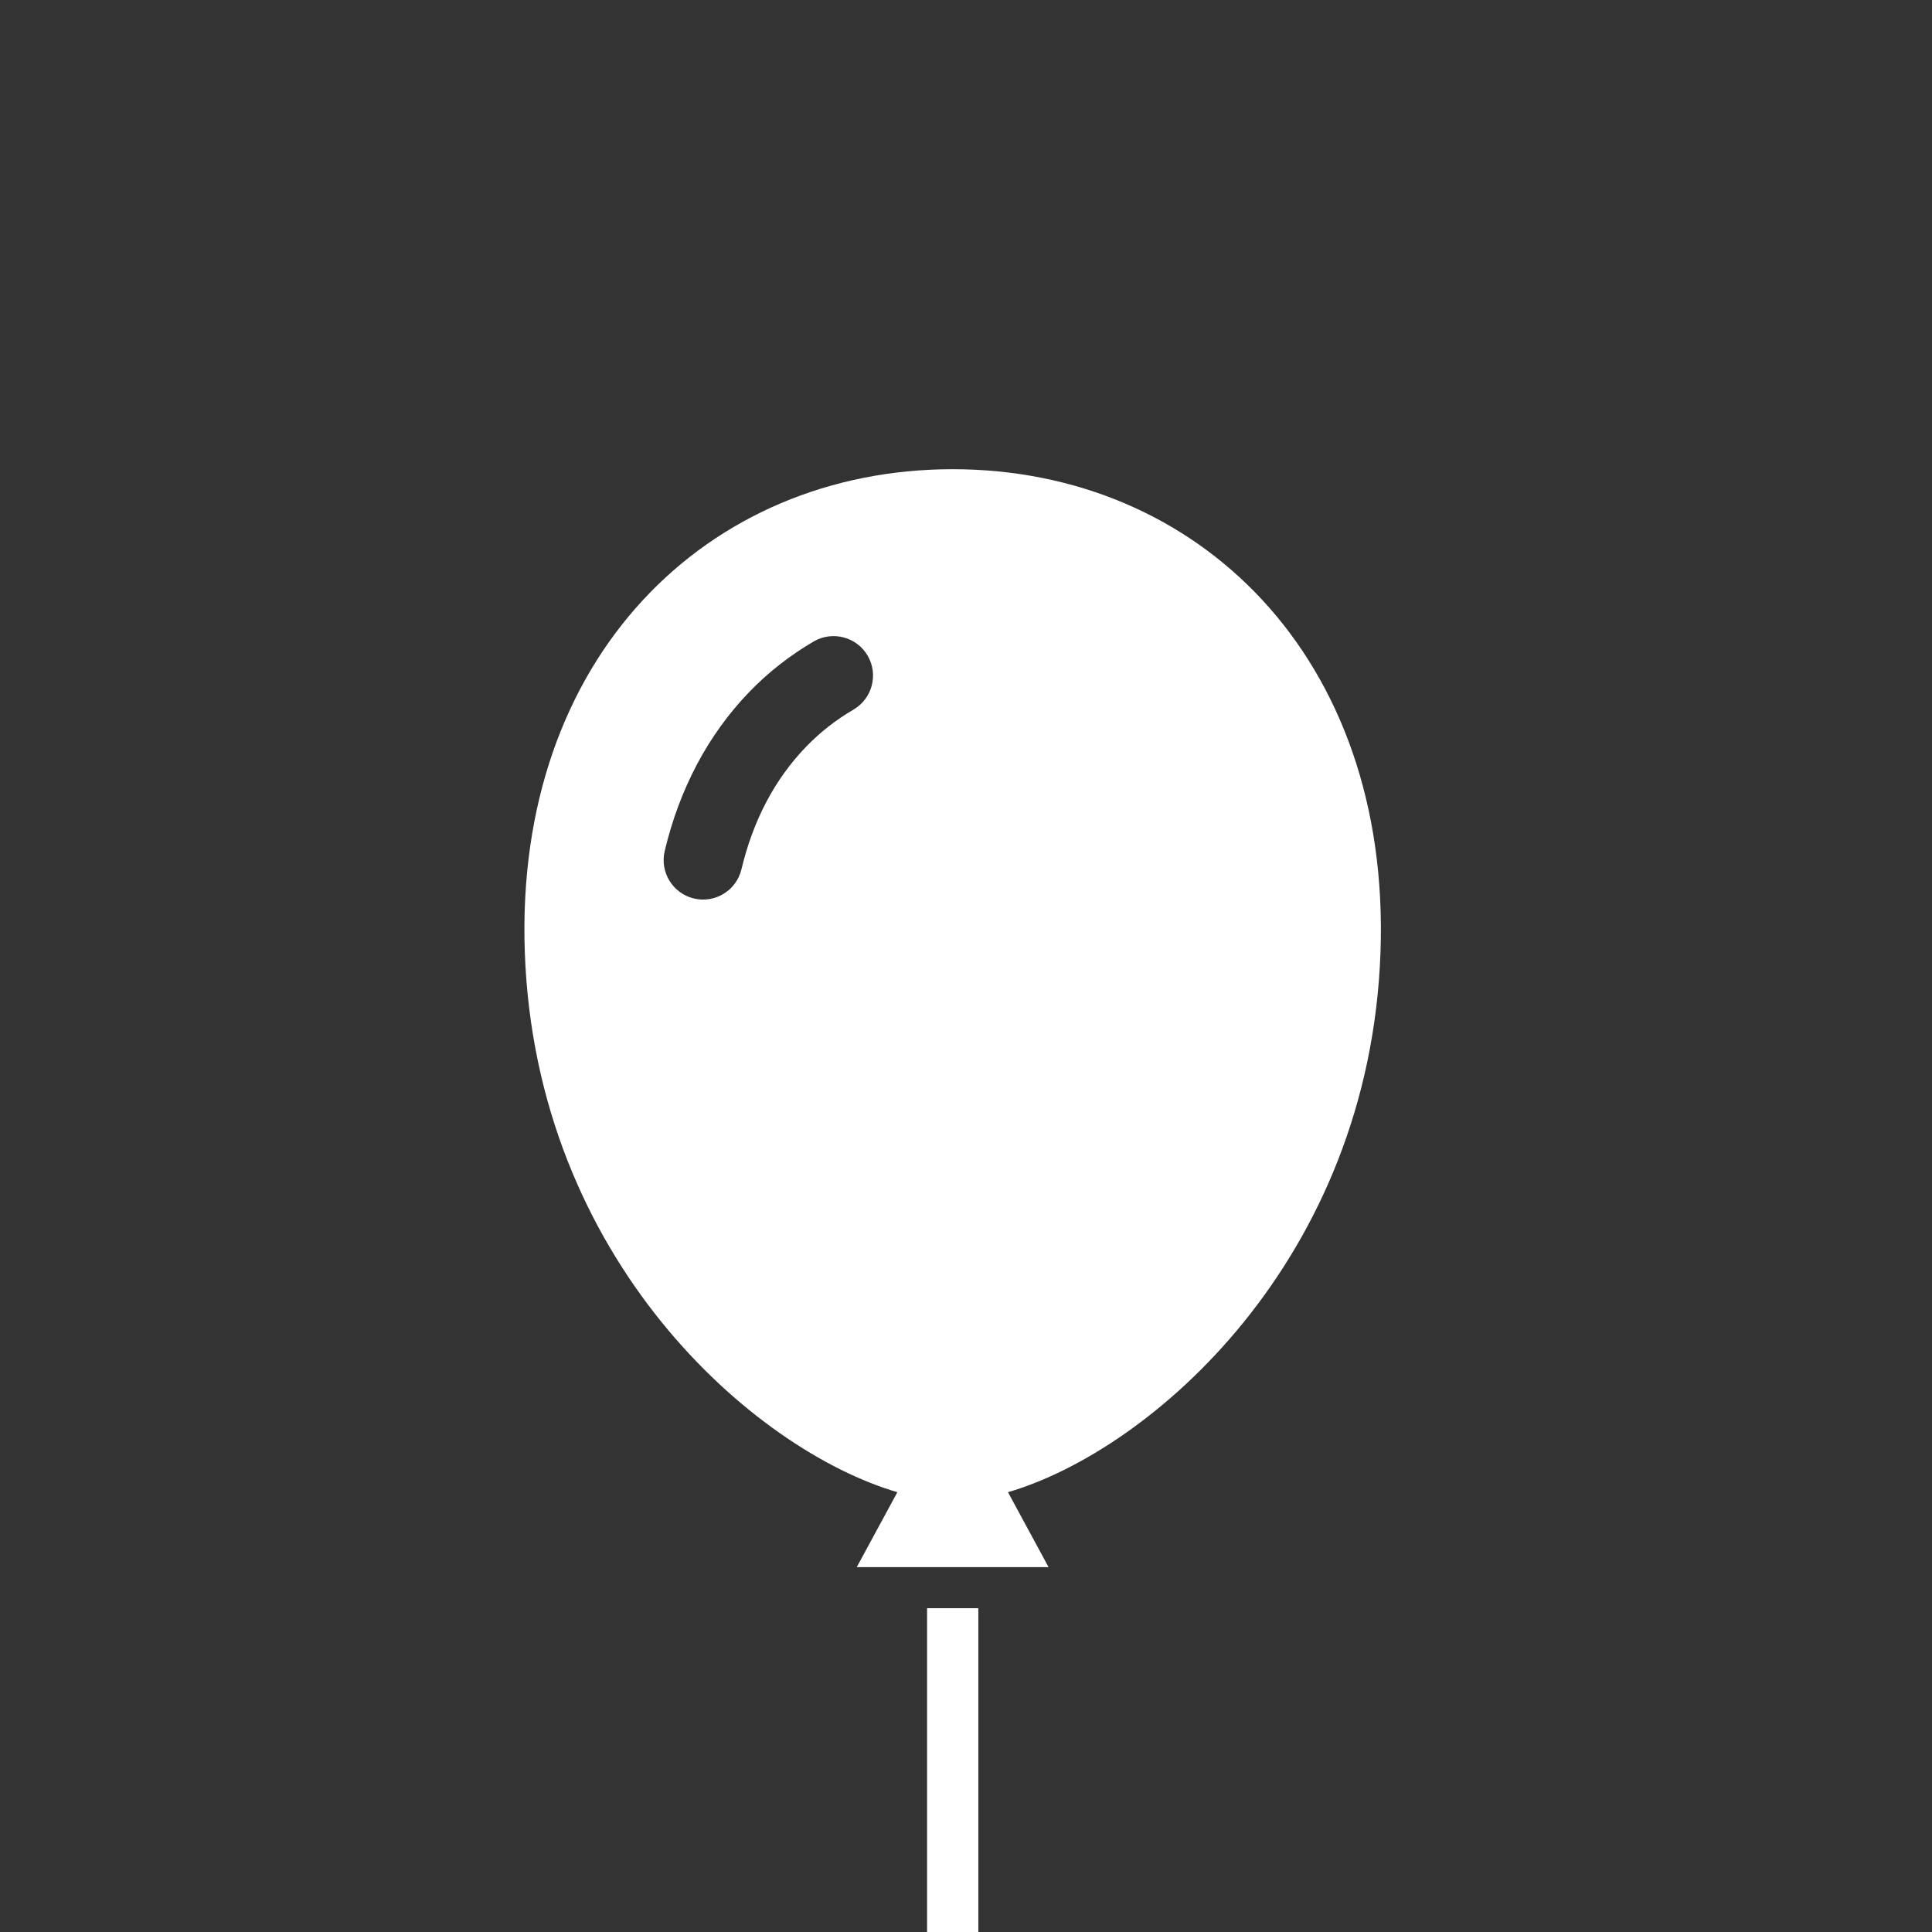 <svg width="70" height="70" viewBox="0 0 70 70" fill="none" xmlns="http://www.w3.org/2000/svg">
<rect x="0" y="0" width="70" height="70" fill="#333333" stroke="none"/>
<path d="M35.447 58.268H33.59V70H35.447V58.268Z" fill="white"/>
<path d="M34.517 17C25.636 17 18.634 23.814 19.015 34.506C19.413 45.635 27.298 52.538 32.513 54.065L31.042 56.78H37.991L36.521 54.065C41.735 52.539 49.621 45.636 50.018 34.506C50.4 23.814 43.397 17 34.517 17ZM30.922 25.711C30.288 26.081 29.712 26.532 29.203 27.059C28.084 28.22 27.294 29.697 26.864 31.495C26.681 32.263 25.911 32.737 25.143 32.554C24.376 32.371 23.901 31.6 24.084 30.832C24.613 28.604 25.642 26.632 27.146 25.073C27.838 24.356 28.626 23.742 29.481 23.242C30.164 22.845 31.039 23.075 31.437 23.756C31.834 24.438 31.604 25.314 30.922 25.711Z" fill="white"/>
</svg>
